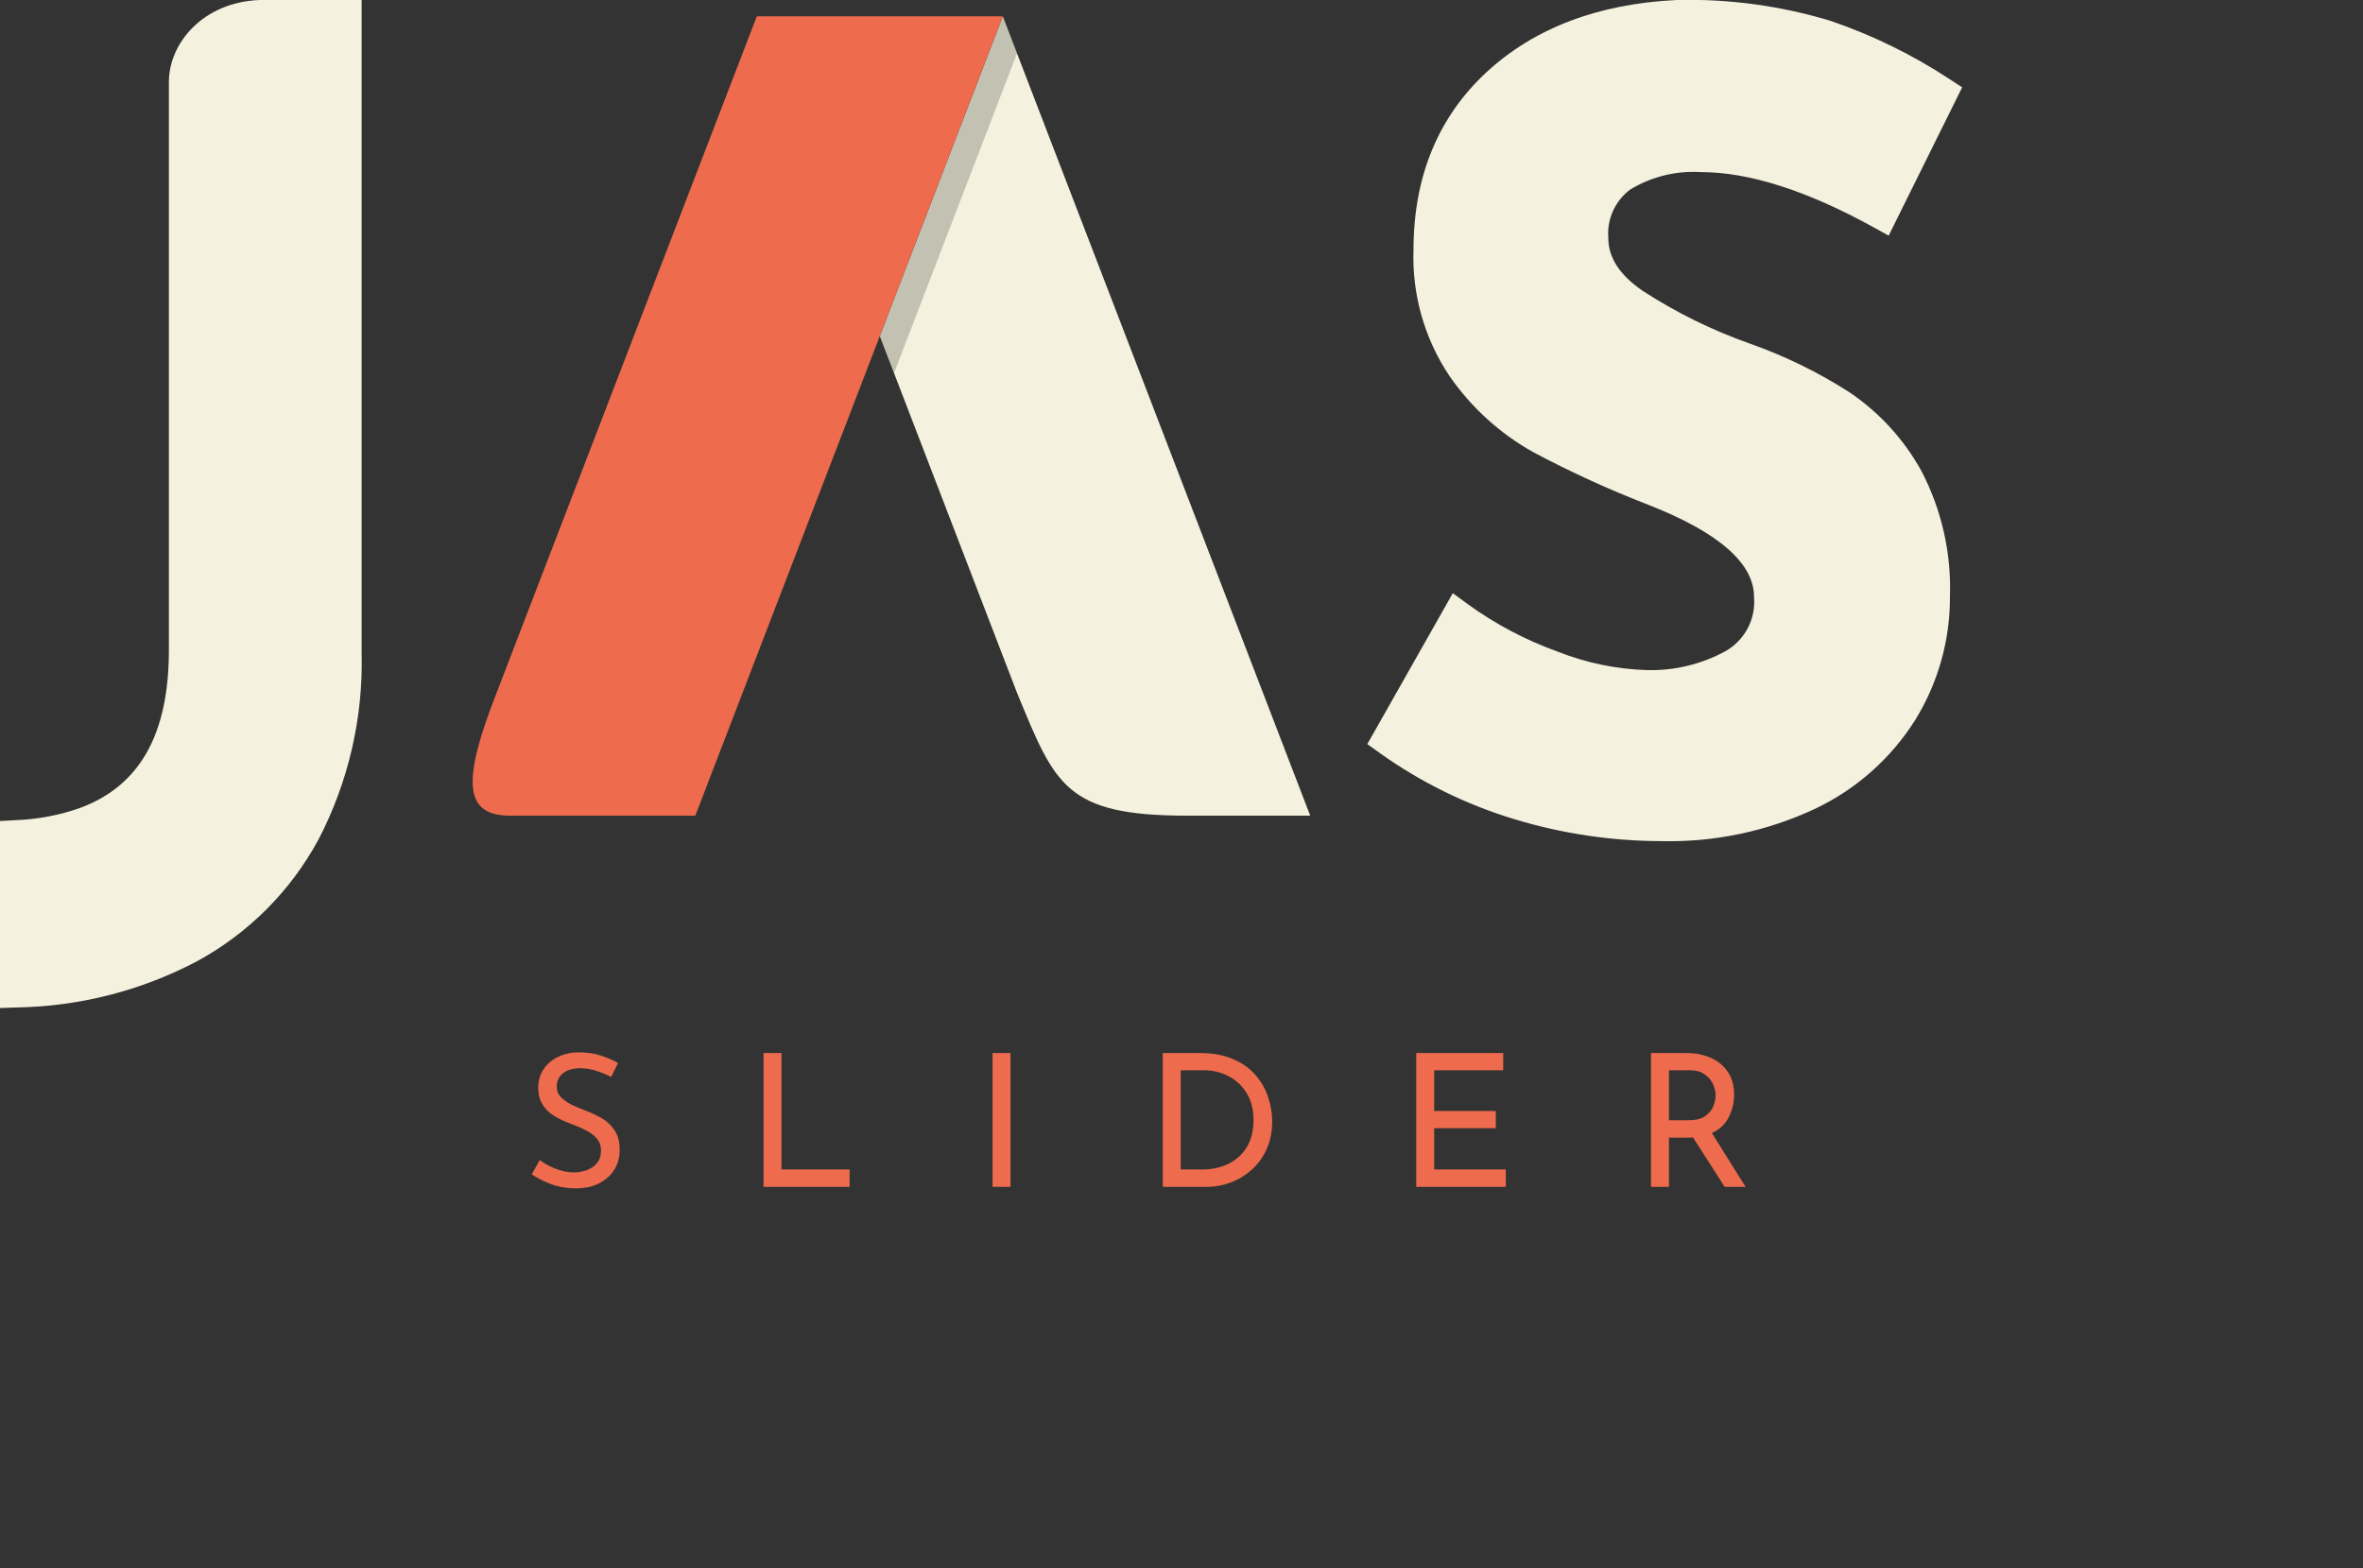 <svg width="217" height="144" viewBox="0 0 217 144" fill="none" xmlns="http://www.w3.org/2000/svg">
<rect x="0" y="0" width="217" height="144" fill="#333333" stroke="none"/>
<g clip-path="url(#clip0)">
<path d="M93.39 63.615C96.89 72.085 97.804 74.909 109.027 74.909H120.321L92.087 1.5L80.793 30.863L93.39 63.615Z" fill="#F4F1DE"/>
<path d="M45.609 63.615C42.394 71.803 42.609 74.909 46.841 74.909H63.852L80.793 30.863L92.087 1.5H69.5L45.609 63.615Z" fill="#EE6C4D"/>
<path opacity="0.2" d="M92.086 1.5L80.793 30.863L82.101 34.263L83.793 29.863L93.395 4.9L92.086 1.5Z" fill="black"/>
<path d="M23.855 0C18.631 0.192 15.509 3.979 15.509 7.53V59.705C15.509 67.434 12.836 72.178 7.338 74.205C5.433 74.872 3.439 75.249 1.422 75.323L0 75.4V92.575L1.551 92.522C7.297 92.426 12.941 90.984 18.029 88.313C22.782 85.746 26.683 81.846 29.251 77.093C31.991 71.823 33.354 65.946 33.211 60.008V0H23.855Z" fill="#F4F1DE"/>
<path d="M169.854 36.035C166.991 34.197 163.926 32.697 160.718 31.564C157.254 30.345 153.947 28.719 150.866 26.72C148.732 25.253 147.695 23.66 147.695 21.851C147.627 21.003 147.775 20.151 148.125 19.375C148.475 18.599 149.015 17.924 149.695 17.412C151.653 16.221 153.93 15.661 156.217 15.807C160.635 15.807 165.969 17.514 172.069 20.881L173.441 21.639L180.189 8.022L179.075 7.294C175.662 5.044 171.977 3.237 168.109 1.916C163.534 0.53 158.766 -0.117 153.987 -1.85799e-06H153.965C146.752 0.348 140.872 2.586 136.488 6.652C132.054 10.769 129.805 16.252 129.805 22.939C129.661 27.052 130.816 31.107 133.105 34.527C135.103 37.418 137.737 39.813 140.805 41.527C144.238 43.354 147.777 44.972 151.405 46.373C157.821 48.892 161.075 51.728 161.075 54.804C161.165 55.801 160.966 56.803 160.501 57.69C160.036 58.577 159.325 59.311 158.453 59.804C156.249 61.005 153.768 61.604 151.259 61.541C148.442 61.455 145.661 60.879 143.04 59.841C140.093 58.783 137.311 57.313 134.776 55.475L133.415 54.475L125.563 68.339L126.663 69.124C130.449 71.836 134.656 73.904 139.116 75.246C143.473 76.563 147.999 77.237 152.551 77.246C157.443 77.364 162.295 76.341 166.722 74.258C170.507 72.454 173.699 69.607 175.922 66.052C177.995 62.666 179.085 58.77 179.068 54.8C179.207 50.783 178.302 46.799 176.439 43.237C174.842 40.351 172.585 37.884 169.854 36.035Z" fill="#F4F1DE"/>
</g>
<path d="M56.126 98.902C55.707 98.687 55.248 98.5 54.749 98.341C54.25 98.182 53.769 98.103 53.304 98.103C52.635 98.103 52.103 98.256 51.706 98.562C51.321 98.868 51.128 99.282 51.128 99.803C51.128 100.177 51.253 100.494 51.502 100.755C51.763 101.016 52.091 101.248 52.488 101.452C52.896 101.645 53.327 101.826 53.78 101.996C54.29 102.189 54.783 102.421 55.259 102.693C55.735 102.965 56.126 103.333 56.432 103.798C56.749 104.251 56.908 104.863 56.908 105.634C56.908 106.291 56.744 106.886 56.415 107.419C56.086 107.94 55.622 108.36 55.021 108.677C54.42 108.983 53.706 109.136 52.879 109.136C52.063 109.136 51.304 109.006 50.601 108.745C49.91 108.484 49.32 108.184 48.833 107.844L49.564 106.535C49.961 106.841 50.448 107.107 51.026 107.334C51.615 107.561 52.176 107.674 52.709 107.674C53.106 107.674 53.491 107.606 53.865 107.47C54.25 107.334 54.568 107.119 54.817 106.824C55.066 106.518 55.191 106.127 55.191 105.651C55.191 105.243 55.078 104.897 54.851 104.614C54.624 104.331 54.33 104.093 53.967 103.9C53.616 103.696 53.23 103.515 52.811 103.356C52.426 103.22 52.035 103.061 51.638 102.88C51.241 102.699 50.873 102.483 50.533 102.234C50.204 101.973 49.938 101.656 49.734 101.282C49.53 100.908 49.428 100.455 49.428 99.922C49.428 99.276 49.581 98.715 49.887 98.239C50.204 97.752 50.635 97.372 51.179 97.1C51.723 96.817 52.352 96.664 53.066 96.641C53.848 96.641 54.539 96.737 55.14 96.93C55.752 97.123 56.29 97.355 56.755 97.627L56.126 98.902ZM70.118 96.709H71.766V107.402H78.022V109H70.118V96.709ZM91.148 96.709H92.797V109H91.148V96.709ZM106.782 109V96.709H110.148C111.361 96.709 112.392 96.896 113.242 97.27C114.092 97.633 114.778 98.12 115.299 98.732C115.832 99.344 116.217 100.024 116.455 100.772C116.705 101.509 116.829 102.251 116.829 102.999C116.829 103.917 116.665 104.75 116.336 105.498C116.008 106.235 115.56 106.864 114.993 107.385C114.427 107.906 113.775 108.309 113.038 108.592C112.313 108.864 111.548 109 110.743 109H106.782ZM108.431 107.402H110.42C111.316 107.402 112.115 107.226 112.817 106.875C113.531 106.524 114.092 106.014 114.5 105.345C114.908 104.665 115.112 103.843 115.112 102.88C115.112 101.883 114.897 101.044 114.466 100.364C114.047 99.684 113.486 99.168 112.783 98.817C112.092 98.466 111.355 98.29 110.573 98.29H108.431V107.402ZM130.054 96.709H138.044V98.29H131.703V102.03H137.364V103.611H131.703V107.402H138.282V109H130.054V96.709ZM154.896 96.709C155.712 96.709 156.449 96.856 157.106 97.151C157.764 97.434 158.285 97.865 158.67 98.443C159.056 99.01 159.248 99.701 159.248 100.517C159.248 101.22 159.09 101.9 158.772 102.557C158.466 103.214 157.945 103.713 157.208 104.053L160.302 109H158.381L155.474 104.461C155.35 104.472 155.219 104.478 155.083 104.478H153.264V109H151.615V96.709H154.896ZM155.049 102.88C155.707 102.88 156.211 102.761 156.562 102.523C156.925 102.274 157.18 101.973 157.327 101.622C157.475 101.259 157.548 100.914 157.548 100.585C157.548 100.256 157.469 99.916 157.31 99.565C157.152 99.214 156.897 98.913 156.545 98.664C156.205 98.415 155.746 98.29 155.168 98.29H153.264V102.88H155.049Z" fill="#EE6C4D"/>
<defs>
<clipPath id="clip0">
<rect width="180.193" height="92.575" fill="white"/>
</clipPath>
</defs>
</svg>
